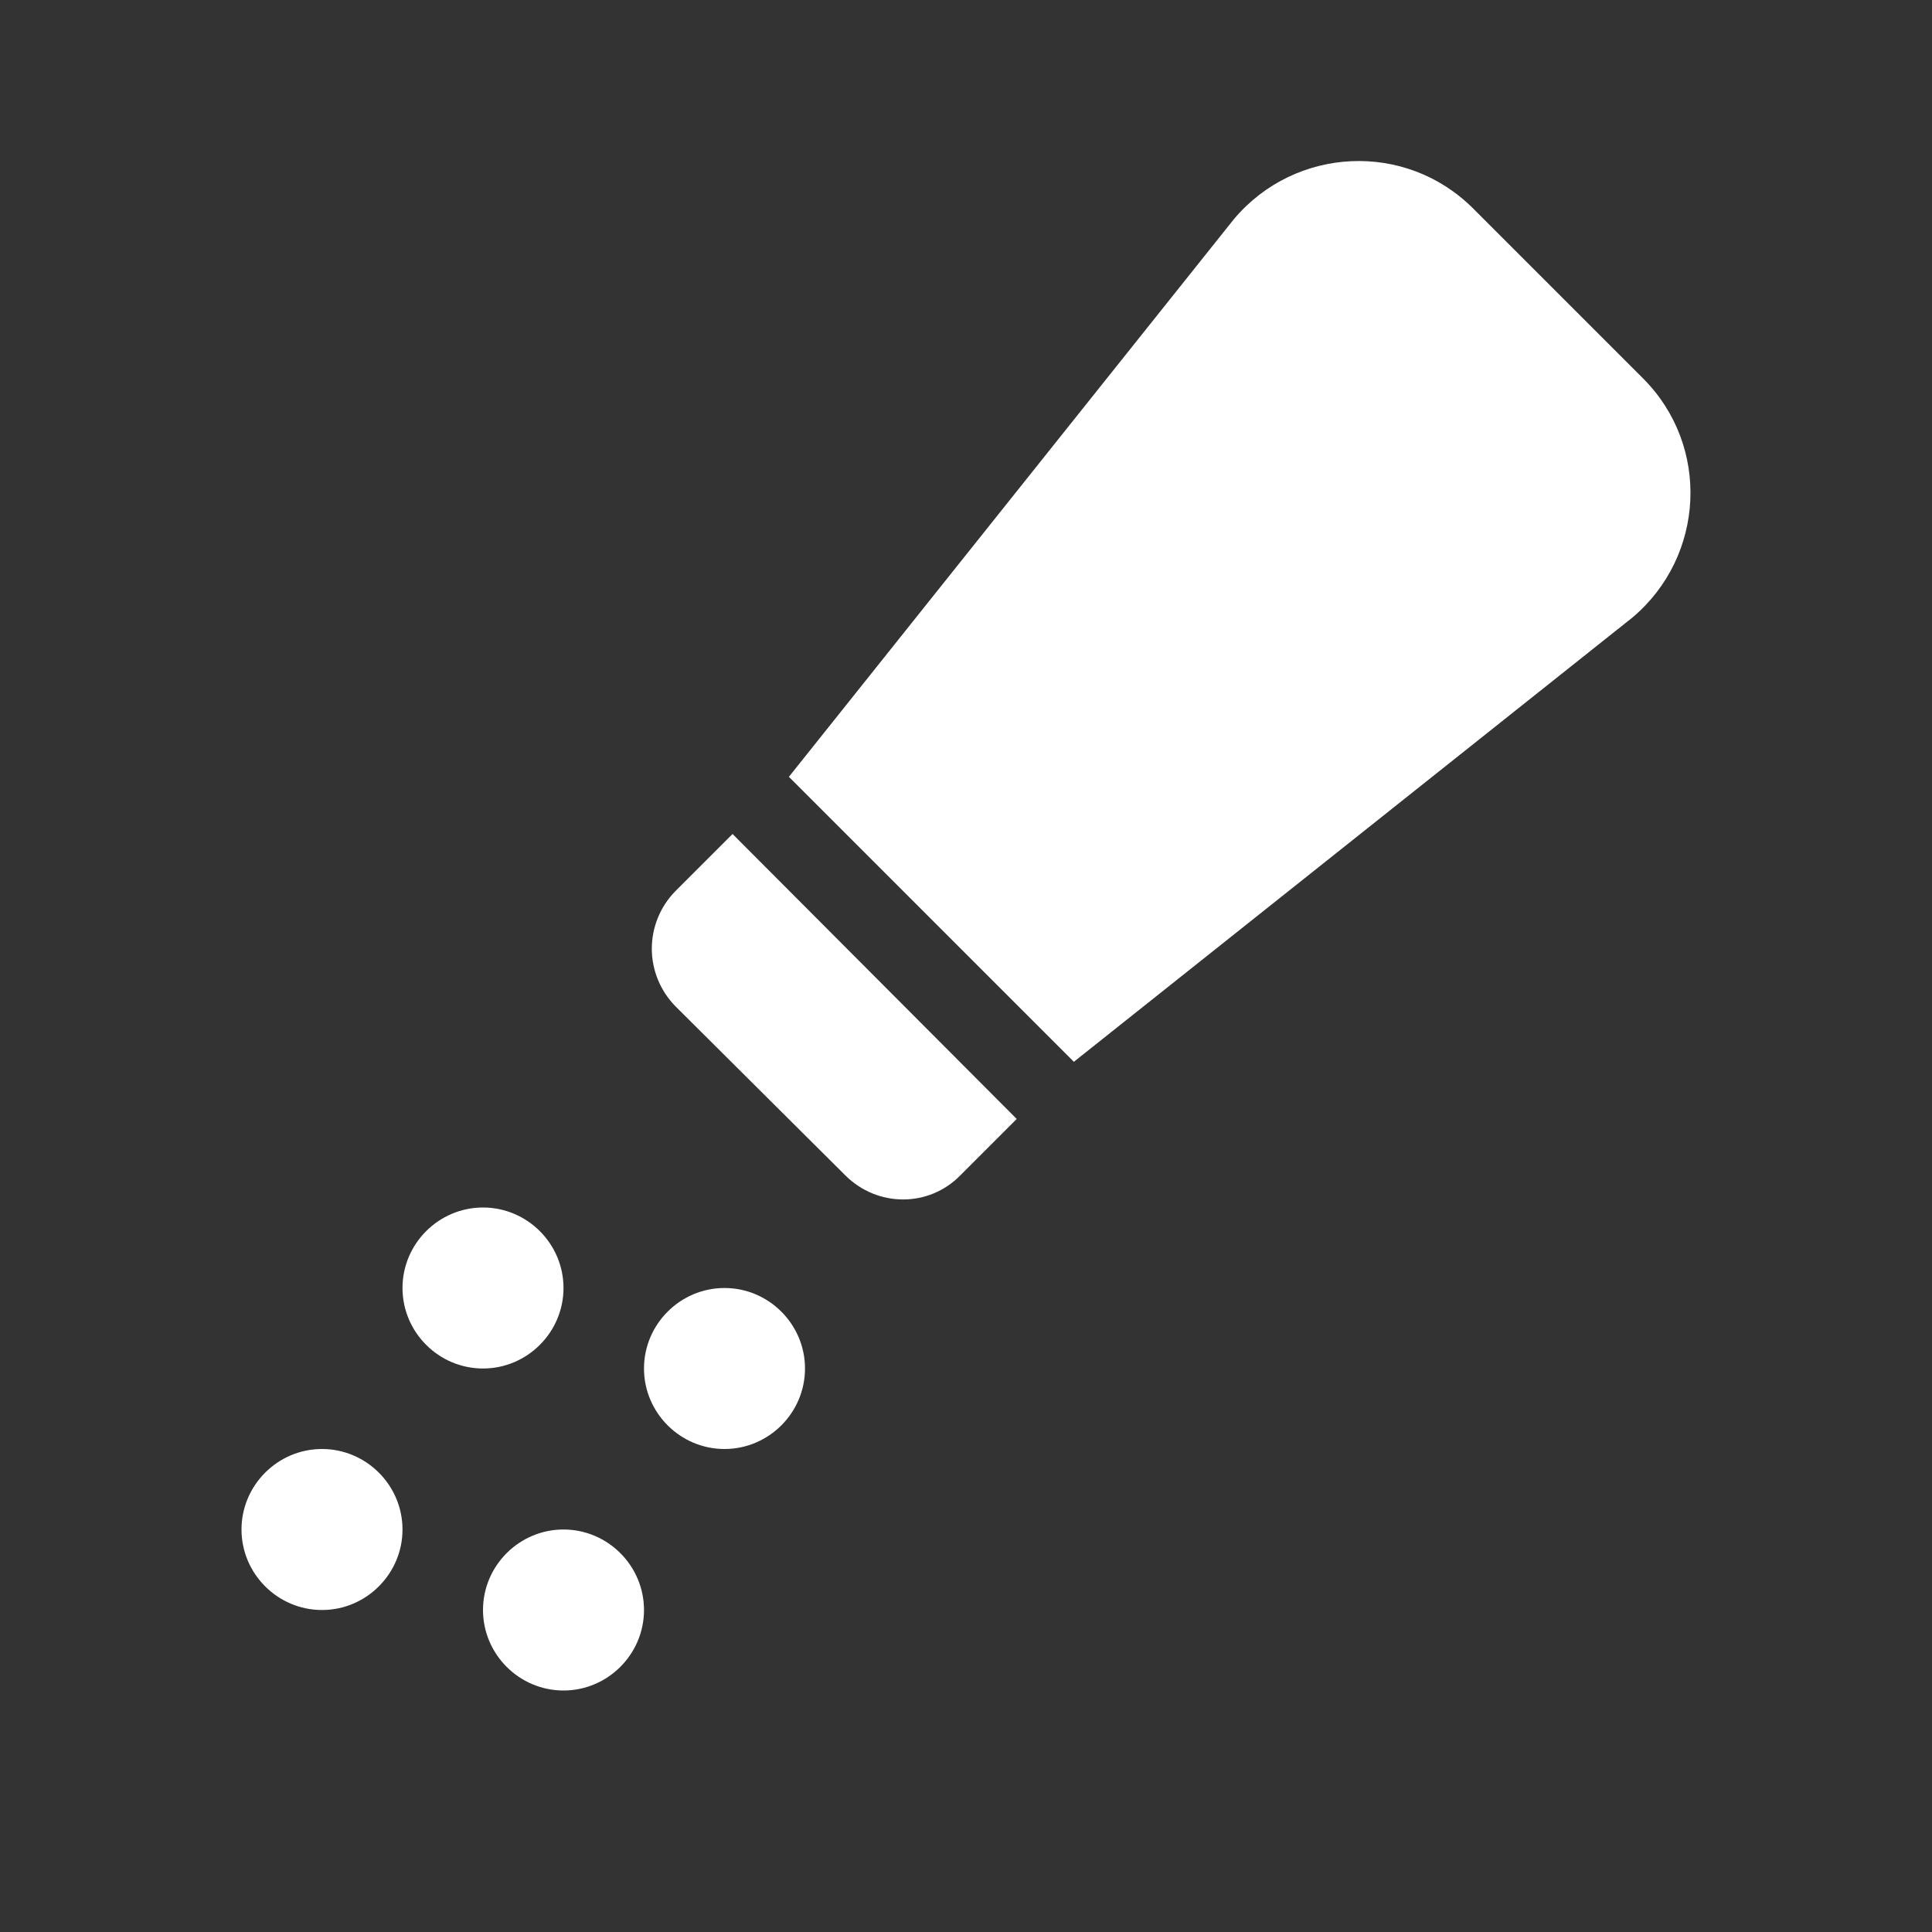 <svg width="24" height="24" viewBox="0 0 24 24" fill="none" xmlns="http://www.w3.org/2000/svg">
<rect x="0" y="0" width="24" height="24" fill="#333333" stroke="none"/>
<path d="M7 16C7 16.55 6.55 17 6 17C5.45 17 5 16.55 5 16C5 15.45 5.45 15 6 15C6.55 15 7 15.45 7 16ZM9 16C8.45 16 8 16.45 8 17C8 17.55 8.45 18 9 18C9.55 18 10 17.55 10 17C10 16.45 9.55 16 9 16ZM4 18C3.45 18 3 18.45 3 19C3 19.55 3.45 20 4 20C4.55 20 5 19.55 5 19C5 18.45 4.55 18 4 18ZM7 19C6.45 19 6 19.45 6 20C6 20.55 6.45 21 7 21C7.55 21 8 20.55 8 20C8 19.45 7.55 19 7 19ZM15.33 2.72L9.8 9.65L13.34 13.19L20.28 7.67C21.18 6.91 21.25 5.54 20.41 4.7L18.3 2.59C17.46 1.75 16.09 1.82 15.33 2.72ZM8.39 12.5L10.5 14.6C10.9 15 11.54 15 11.93 14.6L12.63 13.9L9.1 10.36L8.39 11.07C8.203 11.26 8.097 11.517 8.097 11.785C8.097 12.052 8.203 12.309 8.39 12.5Z" fill="white"/>
</svg>
